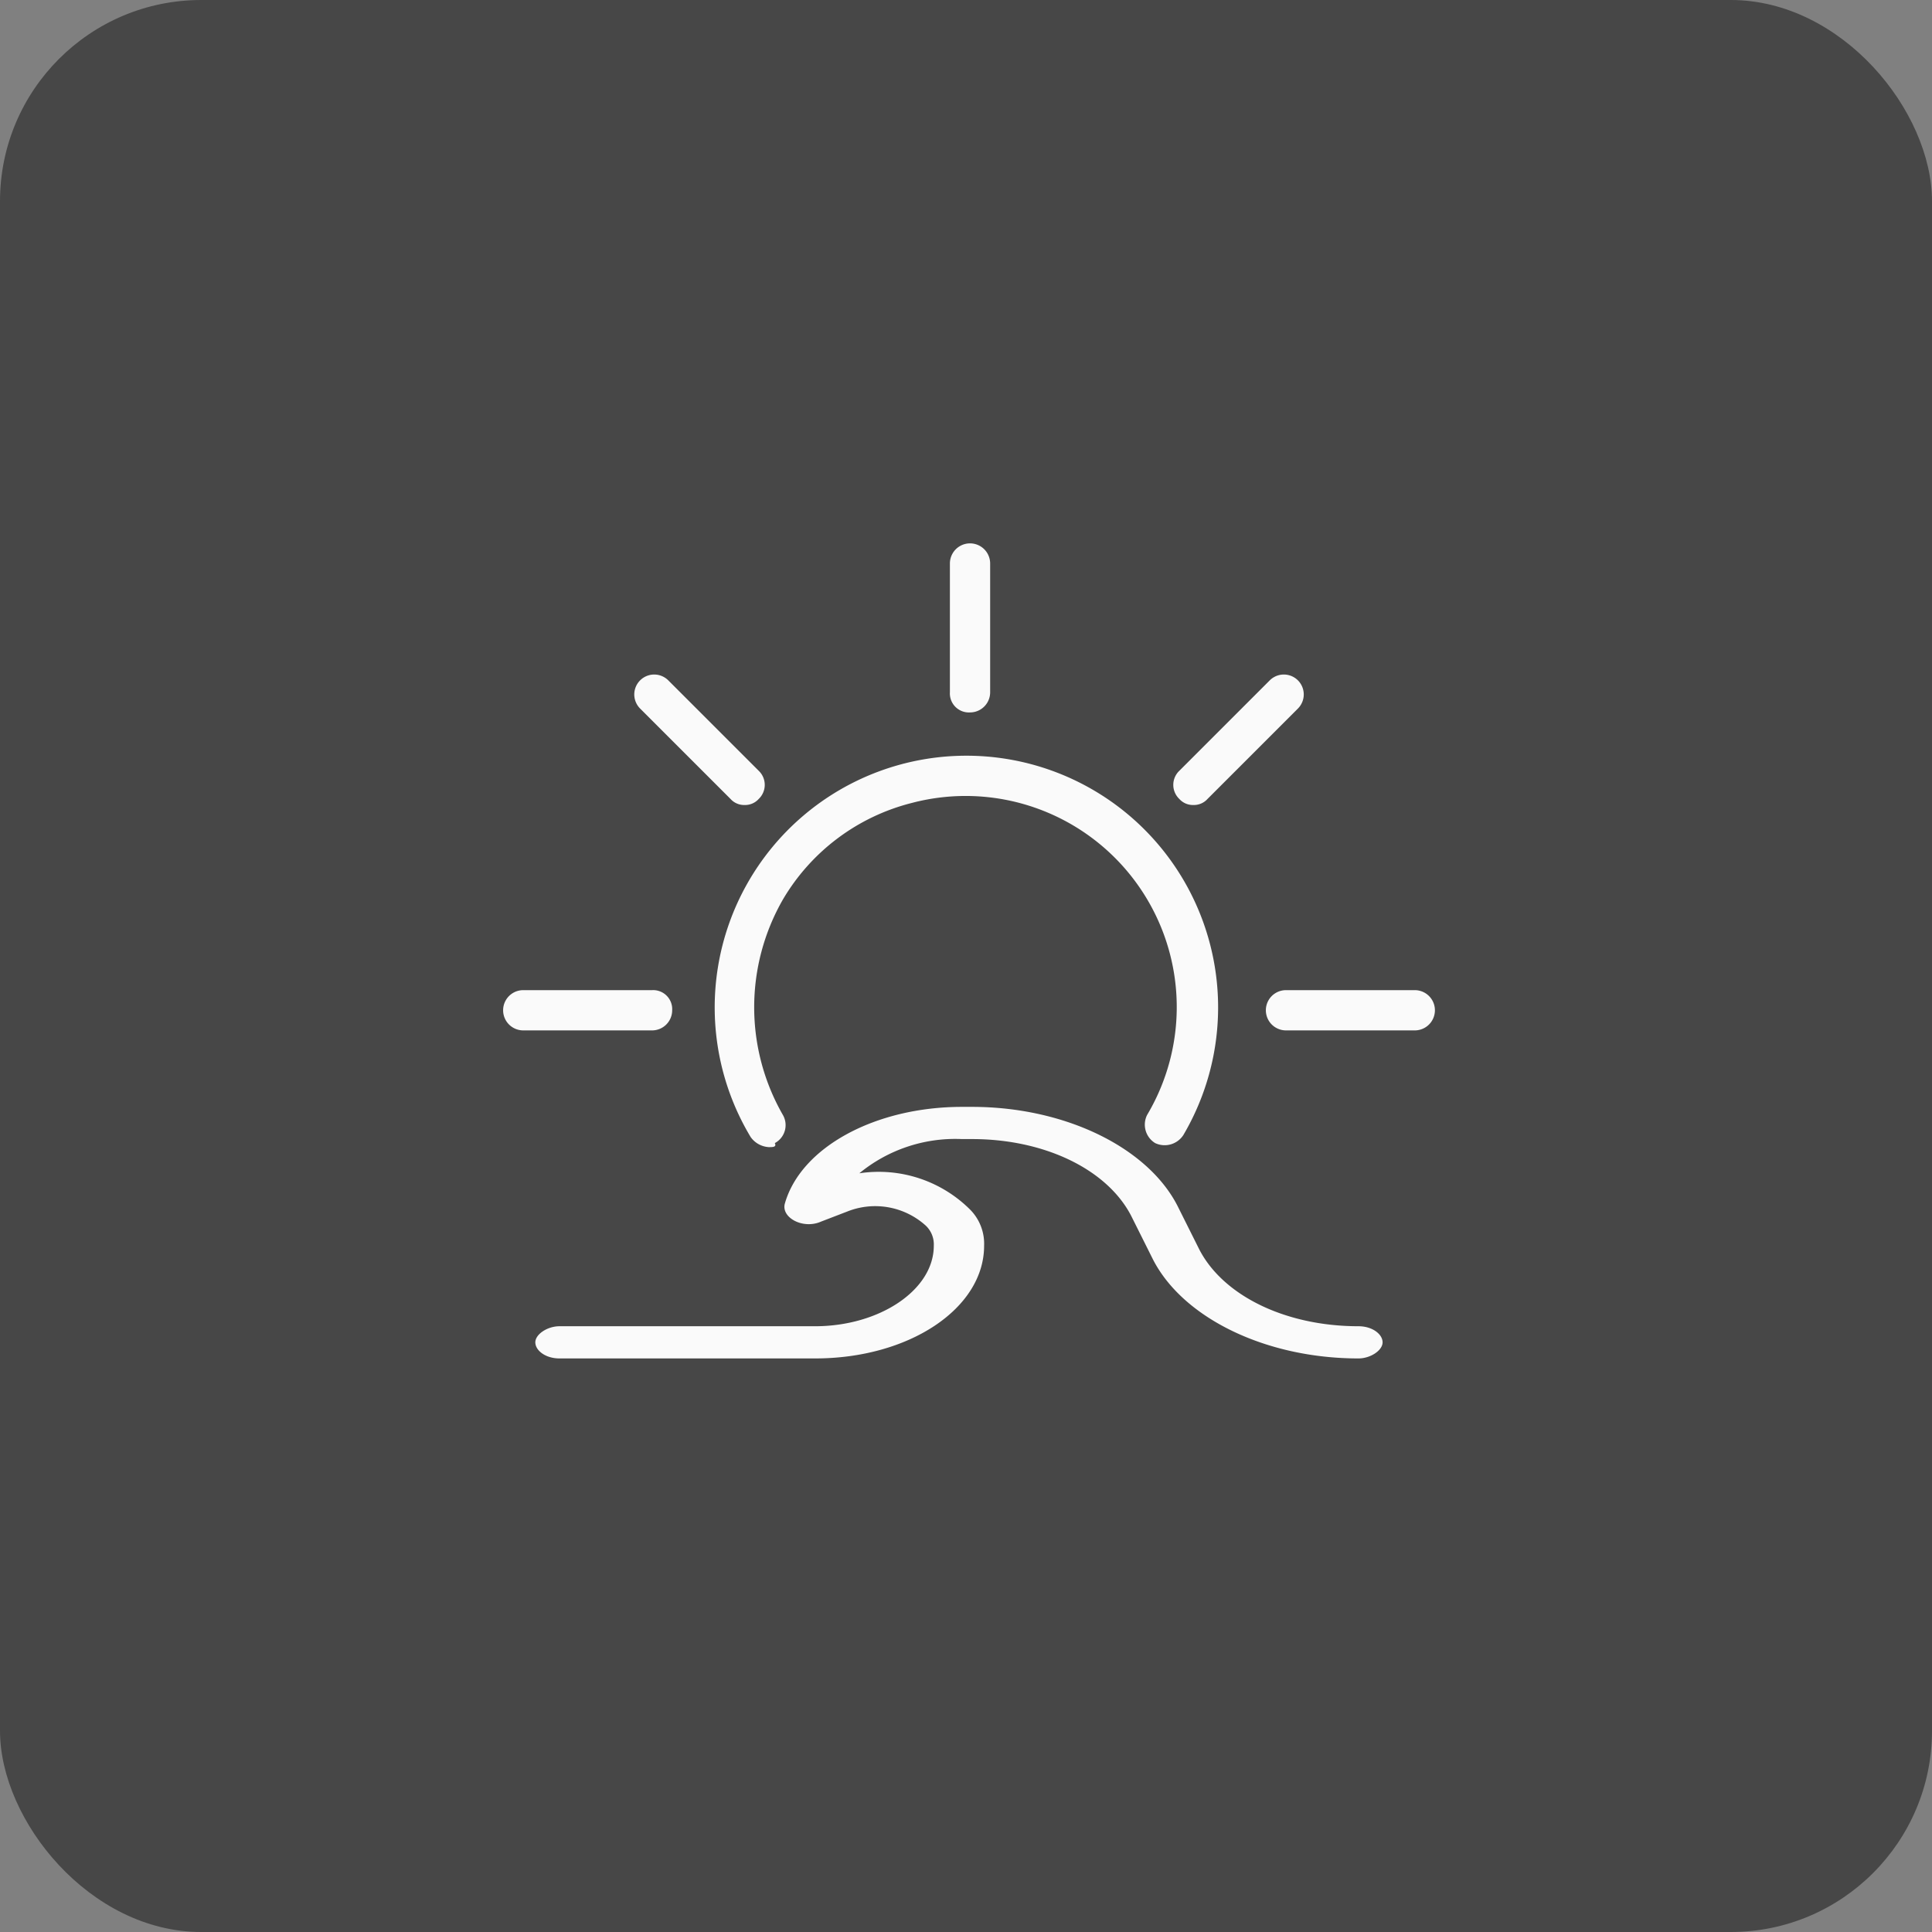 <svg xmlns="http://www.w3.org/2000/svg" width="96" height="96" viewBox="0 0 96 96">
  <rect x="0" y="0" width="96" height="96" fill="#808080" stroke="none"/>
  <g id="그룹_1483" data-name="그룹 1483" transform="translate(-20 -522)">
    <rect id="사각형_321" data-name="사각형 321" width="96" height="96" rx="10" transform="translate(20 522)" fill="#474747"/>
    <g id="그룹_363" transform="translate(-144.6 443)">
      <path id="패스_101" d="M212.8,139.1a2.41,2.41,0,0,1,.7,1.8c0,3.1-3.7,5.6-8.4,5.6H192.4c-.7,0-1.2-.4-1.2-.8s.6-.8,1.2-.8h12.7c3.2,0,5.9-1.8,5.9-4a1.284,1.284,0,0,0-.4-1,3.745,3.745,0,0,0-3.9-.7l-1.3.5c-.9.4-2-.2-1.8-.9.8-2.8,4.5-4.8,8.8-4.8h.5c4.6,0,8.7,2,10.2,4.9l1.1,2.2c1.2,2.3,4.3,3.8,7.9,3.8.7,0,1.2.4,1.2.8s-.6.8-1.2.8c-4.6,0-8.7-2-10.2-4.9l-1.1-2.2c-1.2-2.3-4.3-3.8-7.9-3.8h-.5a7.5,7.5,0,0,0-5.1,1.7A6.431,6.431,0,0,1,212.8,139.1Z" fill="#fafafa"/>
      <path id="패스_210" data-name="패스 210" d="M212.8,114.4a.945.945,0,0,1-1-1V107a1,1,0,0,1,2,0v6.4A1,1,0,0,1,212.8,114.4Z" fill="#fafafa"/>
      <path id="패스_211" data-name="패스 211" d="M234.9,130.2h-6.4a1,1,0,0,1,0-2h6.4a1,1,0,0,1,0,2Z" fill="#fafafa"/>
      <path id="패스_212" data-name="패스 212" d="M197,130.2h-6.4a1,1,0,0,1,0-2H197a.945.945,0,0,1,1,1A1,1,0,0,1,197,130.2Z" fill="#fafafa"/>
      <path id="패스_213" data-name="패스 213" d="M201.6,119a.908.908,0,0,1-.7-.3l-4.5-4.5a.99.99,0,0,1,1.4-1.4l4.5,4.5a.967.967,0,0,1,0,1.4A.908.908,0,0,1,201.6,119Z" fill="#fafafa"/>
      <path id="패스_214" data-name="패스 214" d="M223.9,119a.908.908,0,0,1-.7-.3.967.967,0,0,1,0-1.4l4.5-4.5a.99.99,0,0,1,1.4,1.4l-4.5,4.5A.908.908,0,0,1,223.9,119Z" fill="#fafafa"/>
      <g id="그룹_159">
        <path id="패스_215" data-name="패스 215" d="M202.8,136a1.193,1.193,0,0,1-.9-.5,12.507,12.507,0,1,1,21.5-.1,1.107,1.107,0,0,1-1.4.4,1.075,1.075,0,0,1-.4-1.4,10.49,10.49,0,0,0-11.7-15.5,10.37,10.37,0,0,0-6.4,4.8,10.756,10.756,0,0,0,0,10.7,1.012,1.012,0,0,1-.4,1.4C203.2,136,203,136,202.8,136Z" fill="#fafafa"/>
      </g>
    </g>
  </g>
</svg>
